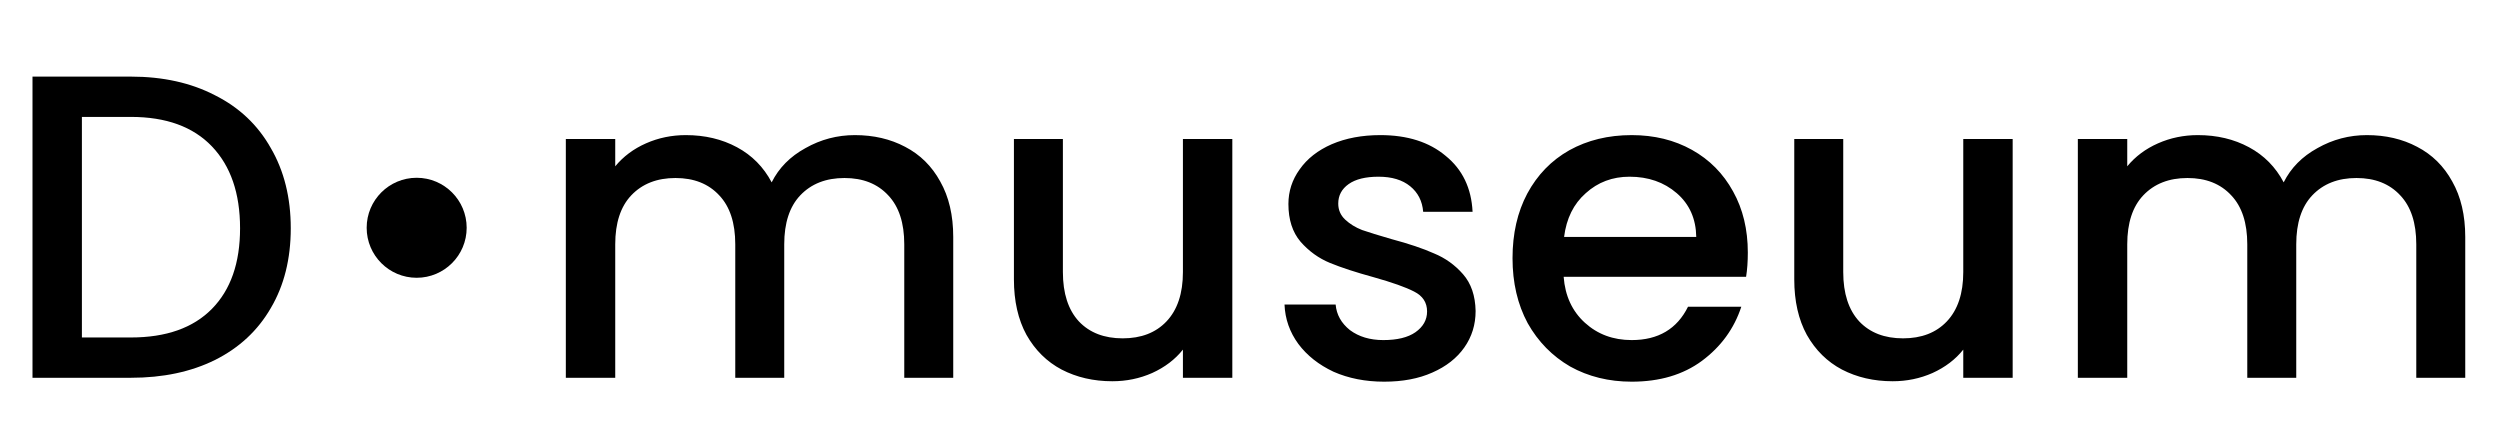 <svg width="225" height="40" viewBox="0 0 225 40" fill="none" xmlns="http://www.w3.org/2000/svg">
<path d="M11.778 6.895C14.664 6.895 17.186 7.454 19.344 8.572C21.528 9.664 23.205 11.25 24.375 13.33C25.571 15.384 26.169 17.789 26.169 20.545C26.169 23.301 25.571 25.693 24.375 27.721C23.205 29.749 21.528 31.309 19.344 32.401C17.186 33.467 14.664 34 11.778 34H2.925V6.895H11.778ZM11.778 30.373C14.95 30.373 17.381 29.515 19.071 27.799C20.761 26.083 21.606 23.665 21.606 20.545C21.606 17.399 20.761 14.942 19.071 13.174C17.381 11.406 14.95 10.522 11.778 10.522H7.371V30.373H11.778Z" fill="black"/>
<circle cx="37.5" cy="20.5" r="4.5" fill="black"/>
<path d="M76.938 12.16C78.628 12.16 80.136 12.511 81.462 13.213C82.814 13.915 83.867 14.955 84.621 16.333C85.401 17.711 85.791 19.375 85.791 21.325V34H81.384V21.988C81.384 20.064 80.903 18.595 79.941 17.581C78.979 16.541 77.666 16.021 76.002 16.021C74.338 16.021 73.012 16.541 72.024 17.581C71.062 18.595 70.581 20.064 70.581 21.988V34H66.174V21.988C66.174 20.064 65.693 18.595 64.731 17.581C63.769 16.541 62.456 16.021 60.792 16.021C59.128 16.021 57.802 16.541 56.814 17.581C55.852 18.595 55.371 20.064 55.371 21.988V34H50.925V12.511H55.371V14.968C56.099 14.084 57.022 13.395 58.14 12.901C59.258 12.407 60.454 12.16 61.728 12.16C63.444 12.16 64.978 12.524 66.33 13.252C67.682 13.98 68.722 15.033 69.45 16.411C70.1 15.111 71.114 14.084 72.492 13.33C73.87 12.55 75.352 12.16 76.938 12.16ZM110.909 12.511V34H106.463V31.465C105.761 32.349 104.838 33.051 103.694 33.571C102.576 34.065 101.38 34.312 100.106 34.312C98.416 34.312 96.895 33.961 95.543 33.259C94.217 32.557 93.164 31.517 92.384 30.139C91.63 28.761 91.253 27.097 91.253 25.147V12.511H95.66V24.484C95.66 26.408 96.141 27.89 97.103 28.93C98.065 29.944 99.378 30.451 101.042 30.451C102.706 30.451 104.019 29.944 104.981 28.93C105.969 27.89 106.463 26.408 106.463 24.484V12.511H110.909ZM124.576 34.351C122.886 34.351 121.365 34.052 120.013 33.454C118.687 32.83 117.634 31.998 116.854 30.958C116.074 29.892 115.658 28.709 115.606 27.409H120.208C120.286 28.319 120.715 29.086 121.495 29.71C122.301 30.308 123.302 30.607 124.498 30.607C125.746 30.607 126.708 30.373 127.384 29.905C128.086 29.411 128.437 28.787 128.437 28.033C128.437 27.227 128.047 26.629 127.267 26.239C126.513 25.849 125.304 25.42 123.64 24.952C122.028 24.51 120.715 24.081 119.701 23.665C118.687 23.249 117.803 22.612 117.049 21.754C116.321 20.896 115.957 19.765 115.957 18.361C115.957 17.217 116.295 16.177 116.971 15.241C117.647 14.279 118.609 13.525 119.857 12.979C121.131 12.433 122.587 12.16 124.225 12.16C126.669 12.16 128.632 12.784 130.114 14.032C131.622 15.254 132.428 16.931 132.532 19.063H128.086C128.008 18.101 127.618 17.334 126.916 16.762C126.214 16.19 125.265 15.904 124.069 15.904C122.899 15.904 122.002 16.125 121.378 16.567C120.754 17.009 120.442 17.594 120.442 18.322C120.442 18.894 120.65 19.375 121.066 19.765C121.482 20.155 121.989 20.467 122.587 20.701C123.185 20.909 124.069 21.182 125.239 21.52C126.799 21.936 128.073 22.365 129.061 22.807C130.075 23.223 130.946 23.847 131.674 24.679C132.402 25.511 132.779 26.616 132.805 27.994C132.805 29.216 132.467 30.308 131.791 31.27C131.115 32.232 130.153 32.986 128.905 33.532C127.683 34.078 126.24 34.351 124.576 34.351ZM157.304 22.729C157.304 23.535 157.252 24.263 157.148 24.913H140.729C140.859 26.629 141.496 28.007 142.64 29.047C143.784 30.087 145.188 30.607 146.852 30.607C149.244 30.607 150.934 29.606 151.922 27.604H156.719C156.069 29.58 154.886 31.205 153.17 32.479C151.48 33.727 149.374 34.351 146.852 34.351C144.798 34.351 142.952 33.896 141.314 32.986C139.702 32.05 138.428 30.75 137.492 29.086C136.582 27.396 136.127 25.446 136.127 23.236C136.127 21.026 136.569 19.089 137.453 17.425C138.363 15.735 139.624 14.435 141.236 13.525C142.874 12.615 144.746 12.16 146.852 12.16C148.88 12.16 150.687 12.602 152.273 13.486C153.859 14.37 155.094 15.618 155.978 17.23C156.862 18.816 157.304 20.649 157.304 22.729ZM152.663 21.325C152.637 19.687 152.052 18.374 150.908 17.386C149.764 16.398 148.347 15.904 146.657 15.904C145.123 15.904 143.81 16.398 142.718 17.386C141.626 18.348 140.976 19.661 140.768 21.325H152.663ZM181.14 12.511V34H176.694V31.465C175.992 32.349 175.069 33.051 173.925 33.571C172.807 34.065 171.611 34.312 170.337 34.312C168.647 34.312 167.126 33.961 165.774 33.259C164.448 32.557 163.395 31.517 162.615 30.139C161.861 28.761 161.484 27.097 161.484 25.147V12.511H165.891V24.484C165.891 26.408 166.372 27.89 167.334 28.93C168.296 29.944 169.609 30.451 171.273 30.451C172.937 30.451 174.25 29.944 175.212 28.93C176.2 27.89 176.694 26.408 176.694 24.484V12.511H181.14ZM213.019 12.16C214.709 12.16 216.217 12.511 217.543 13.213C218.895 13.915 219.948 14.955 220.702 16.333C221.482 17.711 221.872 19.375 221.872 21.325V34H217.465V21.988C217.465 20.064 216.984 18.595 216.022 17.581C215.06 16.541 213.747 16.021 212.083 16.021C210.419 16.021 209.093 16.541 208.105 17.581C207.143 18.595 206.662 20.064 206.662 21.988V34H202.255V21.988C202.255 20.064 201.774 18.595 200.812 17.581C199.85 16.541 198.537 16.021 196.873 16.021C195.209 16.021 193.883 16.541 192.895 17.581C191.933 18.595 191.452 20.064 191.452 21.988V34H187.006V12.511H191.452V14.968C192.18 14.084 193.103 13.395 194.221 12.901C195.339 12.407 196.535 12.16 197.809 12.16C199.525 12.16 201.059 12.524 202.411 13.252C203.763 13.98 204.803 15.033 205.531 16.411C206.181 15.111 207.195 14.084 208.573 13.33C209.951 12.55 211.433 12.16 213.019 12.16Z" fill="black"/>
</svg>
